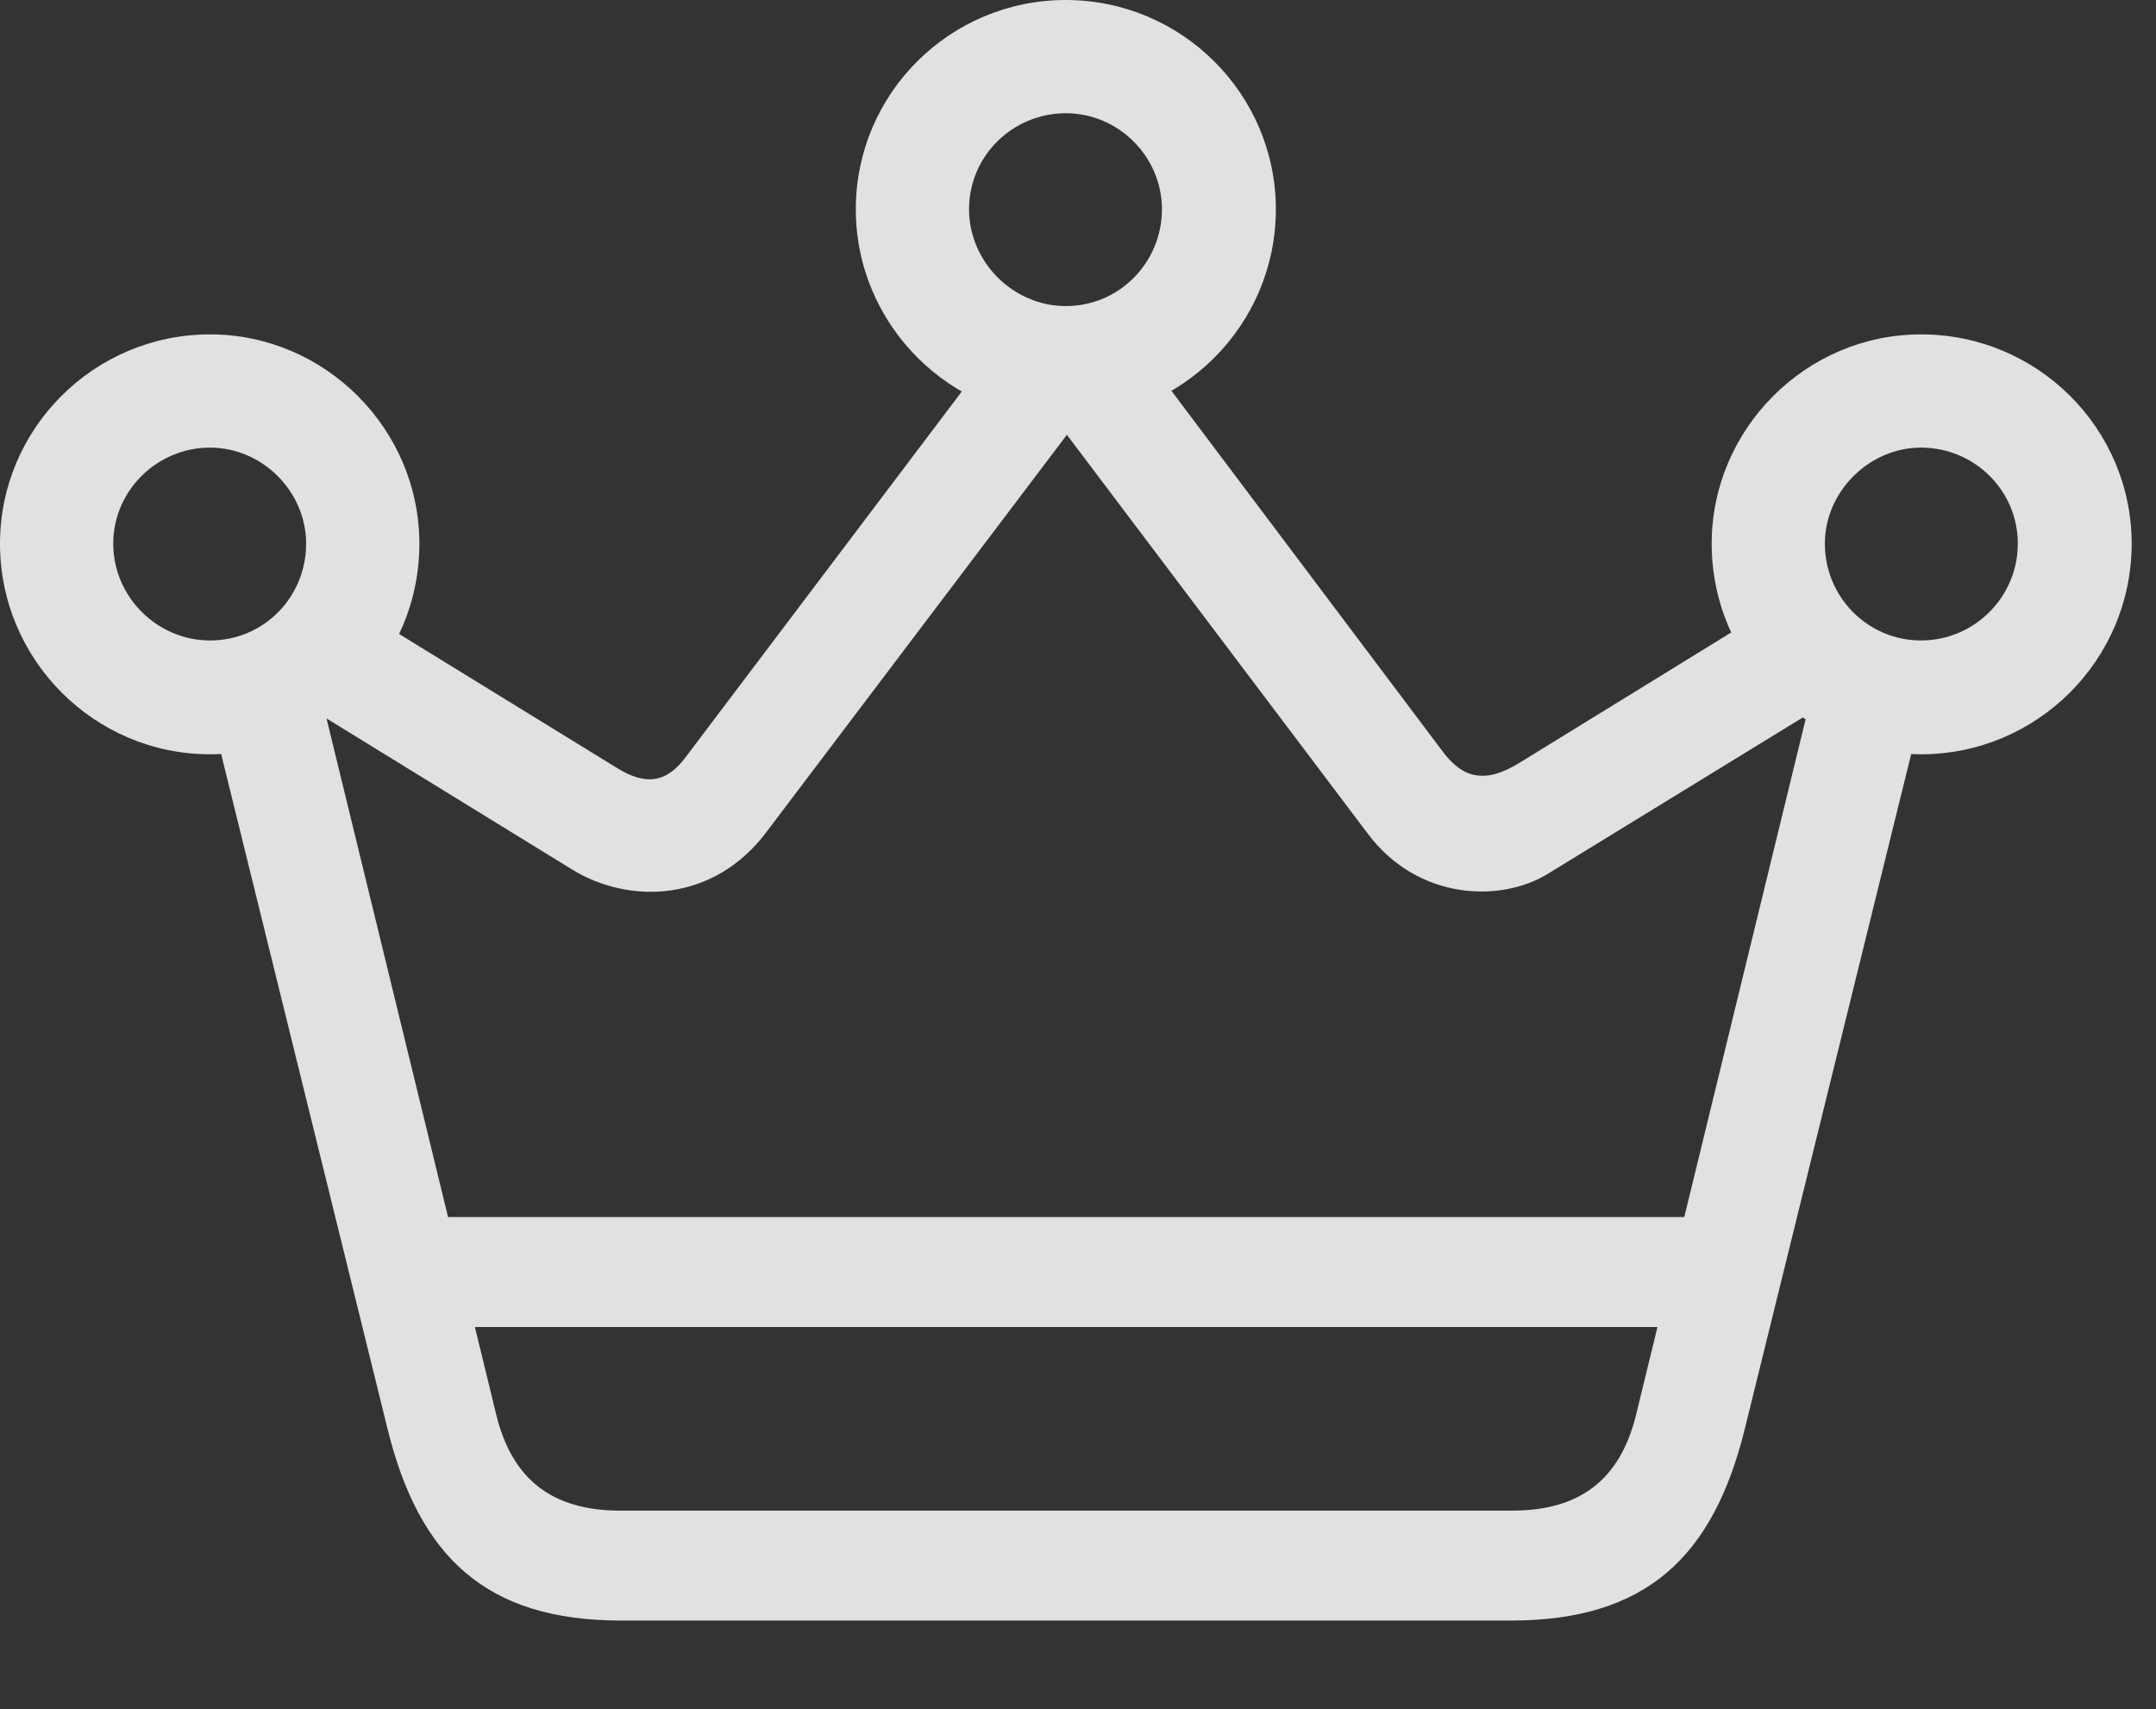 <?xml version="1.0" encoding="UTF-8"?>
<!--Generator: Apple Native CoreSVG 232.5-->
<!DOCTYPE svg
PUBLIC "-//W3C//DTD SVG 1.1//EN"
       "http://www.w3.org/Graphics/SVG/1.1/DTD/svg11.dtd">
<svg version="1.1" xmlns="http://www.w3.org/2000/svg" xmlns:xlink="http://www.w3.org/1999/xlink" width="31.982" height="25.361">
 <rect width="100%" height="100%" fill="#333333" stroke="none"/>
 <g>
  <rect height="25.361" opacity="0" width="31.982" x="0" y="0"/>
  <path d="M3.115 11.191C4.824 11.191 6.221 9.795 6.221 8.066C6.221 6.367 4.824 4.961 3.115 4.961C1.396 4.961 0 6.357 0 8.066C0 9.795 1.406 11.191 3.115 11.191ZM3.115 9.502C2.334 9.502 1.68 8.857 1.68 8.066C1.68 7.275 2.334 6.641 3.115 6.641C3.896 6.641 4.541 7.295 4.541 8.066C4.541 8.857 3.916 9.502 3.115 9.502ZM15.81 6.221C17.529 6.221 18.926 4.824 18.926 3.105C18.926 1.396 17.529 0 15.81 0C14.092 0 12.695 1.387 12.695 3.105C12.695 4.824 14.102 6.221 15.81 6.221ZM15.81 4.541C15.029 4.541 14.375 3.887 14.375 3.105C14.375 2.305 15.029 1.68 15.81 1.68C16.592 1.68 17.236 2.324 17.236 3.105C17.236 3.887 16.611 4.541 15.81 4.541ZM28.496 11.191C30.215 11.191 31.621 9.795 31.621 8.066C31.621 6.357 30.225 4.961 28.496 4.961C26.787 4.961 25.391 6.367 25.391 8.066C25.391 9.795 26.787 11.191 28.496 11.191ZM28.496 9.502C27.705 9.502 27.07 8.857 27.07 8.066C27.07 7.295 27.725 6.641 28.496 6.641C29.287 6.641 29.932 7.275 29.932 8.066C29.932 8.857 29.287 9.502 28.496 9.502ZM4.502 10.449L8.486 12.9C9.326 13.418 10.586 13.398 11.377 12.334L16.074 6.123L14.531 5.459L10.166 11.24C9.893 11.602 9.59 11.67 9.141 11.387L5.361 9.062ZM27.109 10.42L26.25 9.033L22.539 11.318C22.031 11.631 21.699 11.553 21.396 11.143L17.1 5.43L15.557 6.094L20.293 12.373C21.035 13.359 22.266 13.398 22.969 12.959ZM6.172 19.688L25.449 19.688L25.449 18.057L6.172 18.057ZM3.154 10.674L5.742 21.172C6.211 23.105 7.217 24.043 9.209 24.043L22.412 24.043C24.414 24.043 25.42 23.105 25.889 21.172L28.477 10.674L26.953 9.98L24.268 20.996C24.033 21.943 23.447 22.412 22.432 22.412L9.199 22.412C8.184 22.412 7.598 21.943 7.363 20.996L4.678 9.98Z" fill="#ffffff" fill-opacity="0.85"/>
 </g>
</svg>
